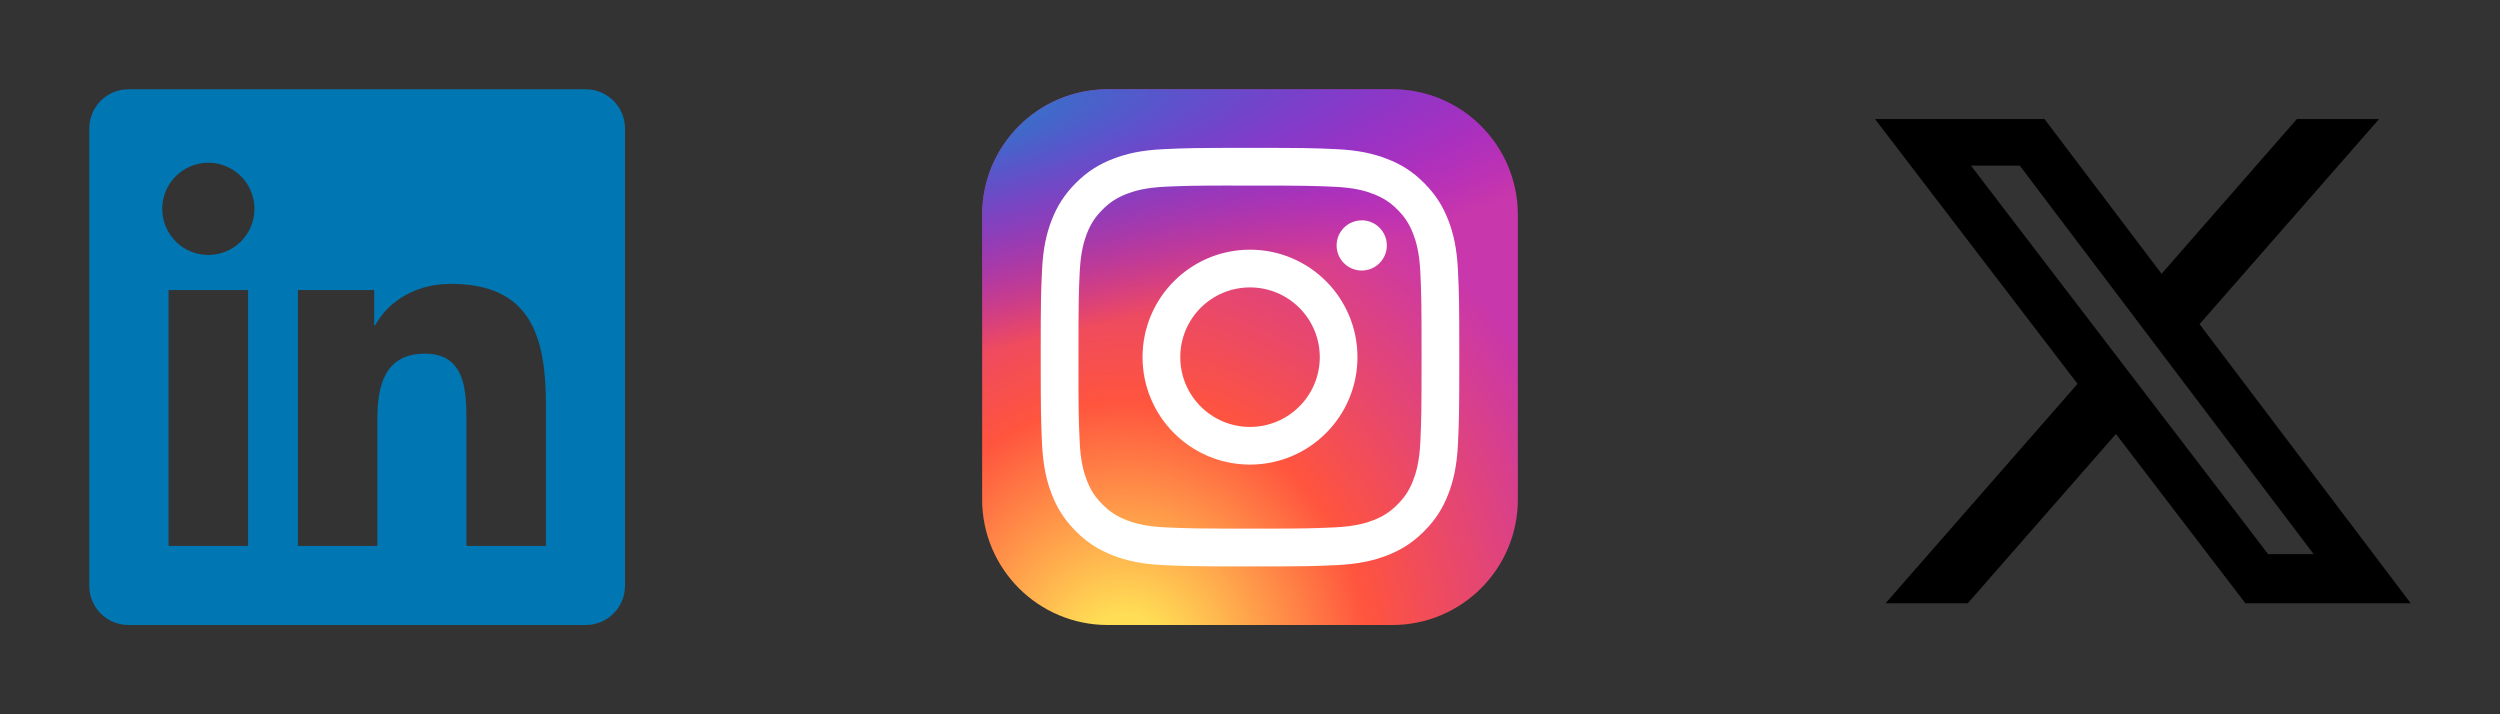 <svg width="56" height="16" viewBox="0 0 56 16" fill="none" xmlns="http://www.w3.org/2000/svg">
<rect x="0" y="0" width="56" height="16" fill="#333333" stroke="none"/>
<path fill-rule="evenodd" clip-rule="evenodd" d="M2.885 2H13.115C13.346 1.998 13.569 2.088 13.735 2.249C13.9 2.411 13.996 2.631 14 2.863V13.133C13.997 13.366 13.902 13.587 13.736 13.749C13.57 13.912 13.347 14.002 13.115 14H2.885C2.653 14.002 2.43 13.913 2.264 13.751C2.098 13.589 2.003 13.368 2 13.136V2.866C2.003 2.634 2.098 2.412 2.264 2.25C2.43 2.087 2.653 1.998 2.885 2ZM5.557 6.498H3.776V12.229H5.557V6.498ZM5.241 3.82C5.071 3.706 4.871 3.645 4.667 3.645C4.393 3.645 4.131 3.754 3.937 3.948C3.743 4.141 3.634 4.403 3.634 4.677C3.634 4.882 3.694 5.081 3.808 5.251C3.921 5.421 4.082 5.554 4.271 5.632C4.46 5.71 4.667 5.731 4.868 5.691C5.068 5.652 5.252 5.553 5.397 5.409C5.541 5.264 5.64 5.08 5.68 4.88C5.72 4.68 5.699 4.472 5.621 4.283C5.543 4.094 5.411 3.933 5.241 3.82ZM8.382 6.498H6.674V12.229H8.453V9.398C8.453 8.646 8.608 7.922 9.522 7.922C10.436 7.922 10.448 8.777 10.448 9.441V12.229H12.229V9.082C12.229 7.542 11.894 6.355 10.091 6.359C9.224 6.359 8.644 6.834 8.406 7.285H8.382V6.498Z" fill="#0076B2"/>
<path d="M31.188 2H24.812C23.259 2 22 3.259 22 4.812V11.188C22 12.741 23.259 14 24.812 14H31.188C32.741 14 34 12.741 34 11.188V4.812C34 3.259 32.741 2 31.188 2Z" fill="url(#paint0_radial_4106_63509)"/>
<path d="M31.188 2H24.812C23.259 2 22 3.259 22 4.812V11.188C22 12.741 23.259 14 24.812 14H31.188C32.741 14 34 12.741 34 11.188V4.812C34 3.259 32.741 2 31.188 2Z" fill="url(#paint1_radial_4106_63509)"/>
<path d="M28 3.312C26.727 3.312 26.568 3.318 26.068 3.341C25.569 3.364 25.228 3.443 24.93 3.559C24.622 3.678 24.36 3.838 24.099 4.099C23.839 4.36 23.679 4.621 23.558 4.929C23.442 5.228 23.363 5.568 23.341 6.067C23.318 6.567 23.312 6.727 23.312 8C23.312 9.273 23.318 9.432 23.341 9.932C23.364 10.431 23.443 10.772 23.559 11.07C23.678 11.378 23.839 11.64 24.099 11.9C24.36 12.161 24.621 12.322 24.929 12.441C25.228 12.557 25.568 12.636 26.067 12.659C26.567 12.682 26.727 12.688 28 12.688C29.273 12.688 29.432 12.682 29.932 12.659C30.431 12.636 30.772 12.557 31.071 12.441C31.379 12.322 31.64 12.161 31.9 11.9C32.161 11.64 32.321 11.378 32.441 11.07C32.557 10.772 32.636 10.431 32.659 9.932C32.682 9.432 32.688 9.273 32.688 8C32.688 6.727 32.682 6.567 32.659 6.067C32.636 5.568 32.557 5.228 32.441 4.93C32.321 4.621 32.161 4.36 31.9 4.099C31.64 3.838 31.379 3.678 31.07 3.559C30.771 3.443 30.431 3.364 29.932 3.341C29.432 3.318 29.272 3.312 27.999 3.312H28ZM27.58 4.157C27.705 4.157 27.844 4.157 28 4.157C29.252 4.157 29.4 4.162 29.895 4.184C30.352 4.205 30.6 4.281 30.765 4.346C30.984 4.431 31.14 4.532 31.304 4.696C31.468 4.86 31.569 5.017 31.654 5.235C31.718 5.4 31.795 5.648 31.816 6.105C31.838 6.6 31.843 6.748 31.843 7.999C31.843 9.25 31.838 9.398 31.816 9.893C31.795 10.35 31.718 10.598 31.654 10.763C31.569 10.981 31.468 11.137 31.304 11.301C31.14 11.465 30.984 11.567 30.765 11.652C30.6 11.716 30.352 11.792 29.895 11.813C29.4 11.836 29.252 11.841 28 11.841C26.749 11.841 26.6 11.836 26.106 11.813C25.649 11.792 25.401 11.716 25.236 11.652C25.017 11.567 24.861 11.465 24.697 11.301C24.533 11.137 24.431 10.981 24.346 10.762C24.282 10.597 24.205 10.349 24.185 9.892C24.162 9.398 24.158 9.25 24.158 7.998C24.158 6.746 24.162 6.598 24.185 6.104C24.206 5.647 24.282 5.399 24.346 5.234C24.431 5.015 24.533 4.859 24.697 4.695C24.861 4.531 25.017 4.429 25.236 4.344C25.401 4.28 25.649 4.203 26.106 4.182C26.539 4.163 26.706 4.157 27.58 4.156V4.157ZM30.503 4.936C30.192 4.936 29.94 5.187 29.94 5.498C29.94 5.808 30.192 6.06 30.503 6.06C30.813 6.06 31.065 5.808 31.065 5.498C31.065 5.187 30.813 4.935 30.503 4.935V4.936ZM28 5.593C26.671 5.593 25.593 6.671 25.593 8C25.593 9.329 26.671 10.407 28 10.407C29.33 10.407 30.407 9.329 30.407 8C30.407 6.671 29.33 5.593 28 5.593H28ZM28 6.438C28.863 6.438 29.563 7.137 29.563 8C29.563 8.863 28.863 9.563 28 9.563C27.137 9.563 26.438 8.863 26.438 8C26.438 7.137 27.137 6.438 28 6.438Z" fill="white"/>
<path d="M51.45 2.667H53.291L49.27 7.261L54 13.513H50.297L47.397 9.721L44.078 13.513H42.237L46.537 8.598L42 2.667H45.797L48.419 6.133L51.45 2.667ZM50.805 12.412H51.825L45.243 3.71H44.149L50.805 12.412Z" fill="black"/>
<defs>
<radialGradient id="paint0_radial_4106_63509" cx="0" cy="0" r="1" gradientUnits="userSpaceOnUse" gradientTransform="translate(25.188 14.924) rotate(-90) scale(11.893 11.061)">
<stop stop-color="#FFDD55"/>
<stop offset="0.1" stop-color="#FFDD55"/>
<stop offset="0.5" stop-color="#FF543E"/>
<stop offset="1" stop-color="#C837AB"/>
</radialGradient>
<radialGradient id="paint1_radial_4106_63509" cx="0" cy="0" r="1" gradientUnits="userSpaceOnUse" gradientTransform="translate(19.99 2.864) rotate(78.681) scale(5.316 21.913)">
<stop stop-color="#3771C8"/>
<stop offset="0.128" stop-color="#3771C8"/>
<stop offset="1" stop-color="#6600FF" stop-opacity="0"/>
</radialGradient>
</defs>
</svg>
